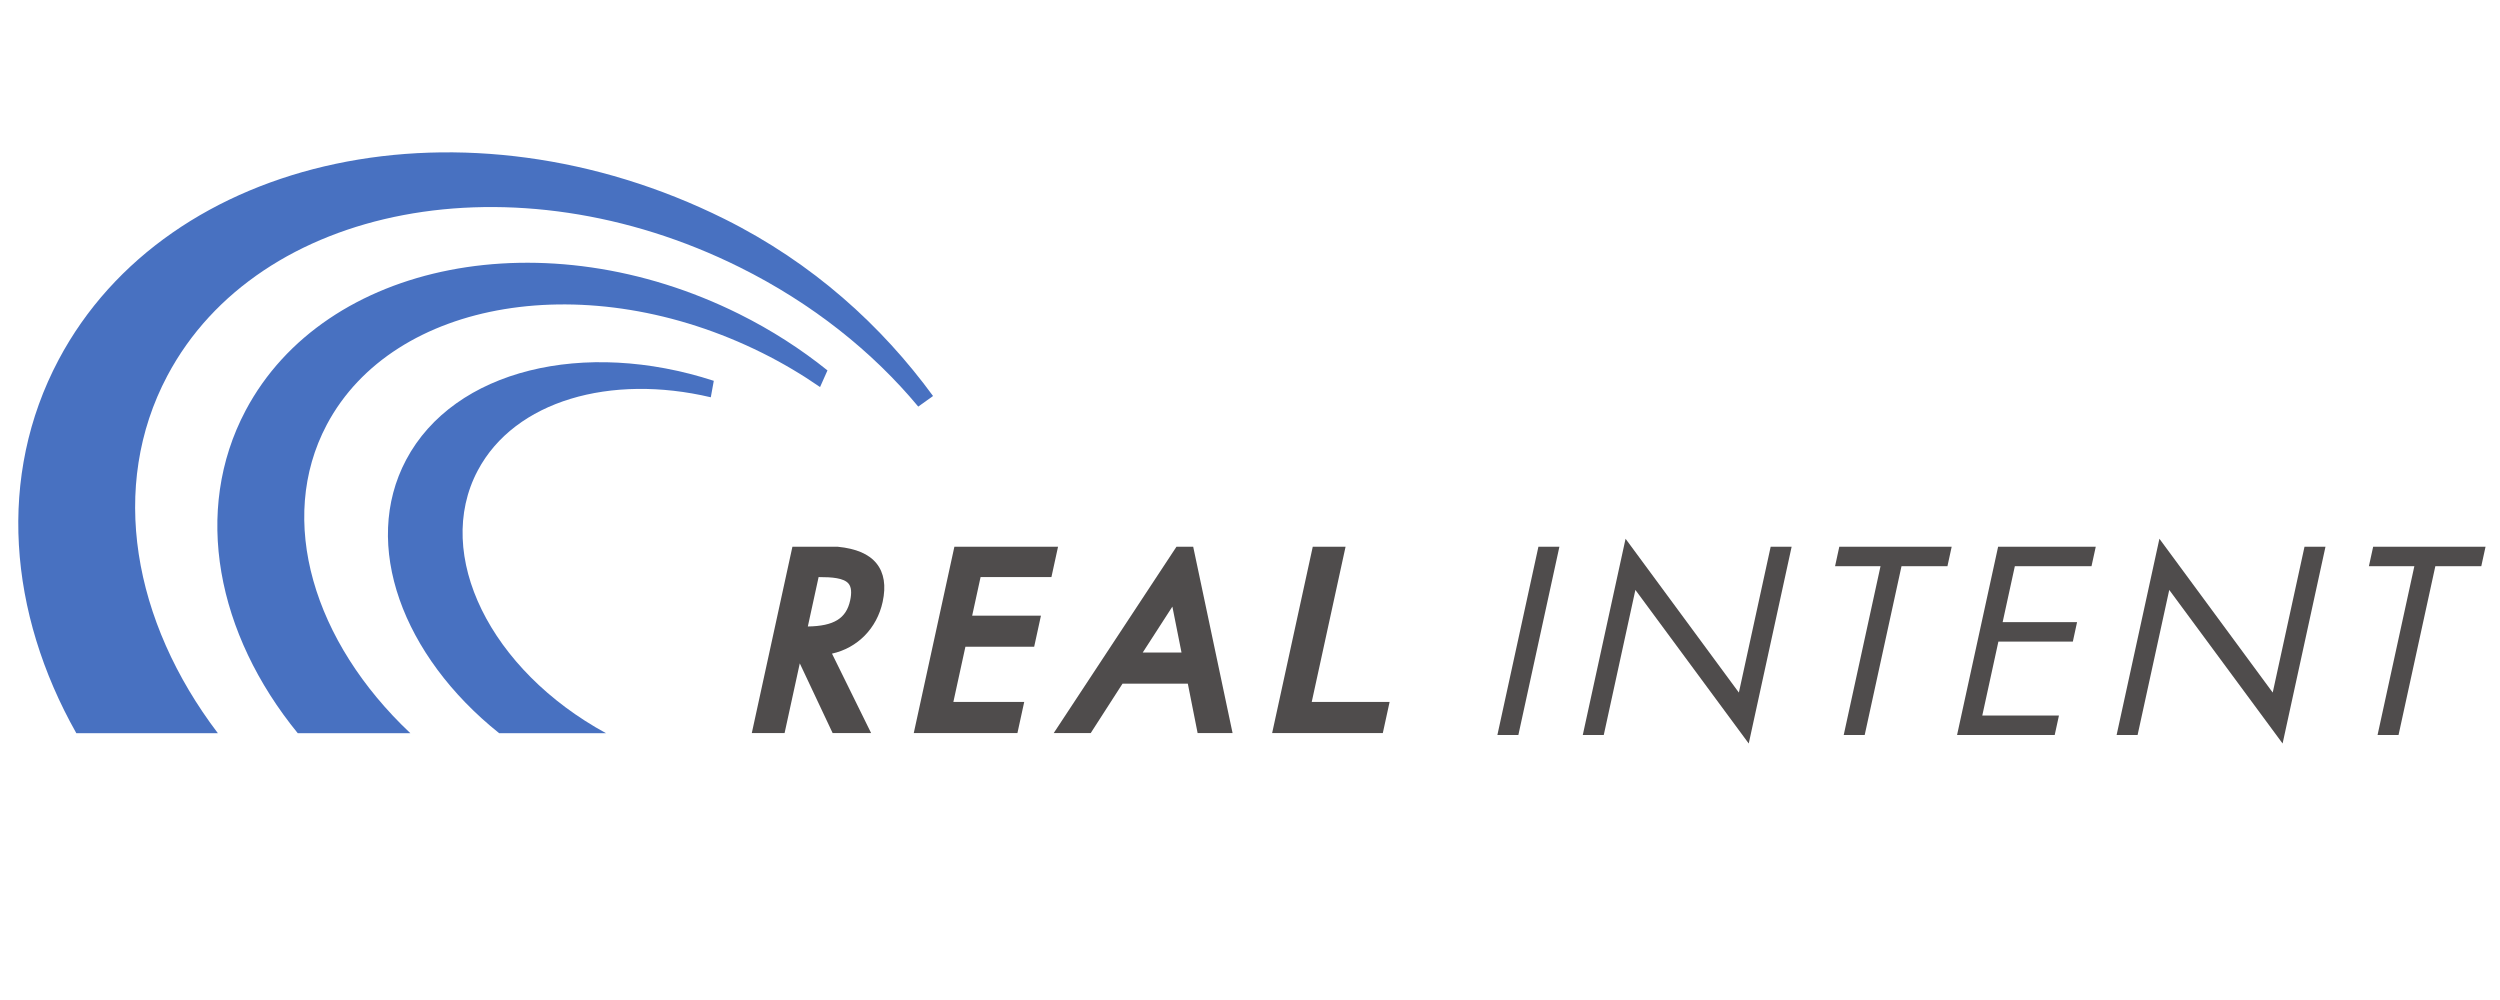 <?xml version="1.0" encoding="UTF-8" standalone="no"?>
<!-- Created with Inkscape (http://www.inkscape.org/) -->

<svg
   version="1.1"
   id="svg2"
   xml:space="preserve"
   width="200"
   height="80"
   viewBox="0 0 200 80"
   sodipodi:docname="realintent.svg"
   inkscape:version="1.1.2 (0a00cf5339, 2022-02-04)"
   xmlns:inkscape="http://www.inkscape.org/namespaces/inkscape"
   xmlns:sodipodi="http://sodipodi.sourceforge.net/DTD/sodipodi-0.dtd"
   xmlns="http://www.w3.org/2000/svg"
   xmlns:svg="http://www.w3.org/2000/svg"><defs
     id="defs6" /><sodipodi:namedview
     id="namedview4"
     pagecolor="#ffffff"
     bordercolor="#000000"
     borderopacity="0.25"
     inkscape:pageshadow="2"
     inkscape:pageopacity="0.0"
     inkscape:pagecheckerboard="0"
     showgrid="false"
     inkscape:zoom="1.8612504"
     inkscape:cx="221.6252"
     inkscape:cy="190.19472"
     inkscape:window-width="1918"
     inkscape:window-height="2110"
     inkscape:window-x="0"
     inkscape:window-y="25"
     inkscape:window-maximized="0"
     inkscape:current-layer="g8" /><g
     id="g8"
     inkscape:groupmode="layer"
     inkscape:label="ink_ext_XXXXXX"
     transform="matrix(1.333,0,0,-1.333,0,110.013)"><g
       id="g10"
       transform="matrix(0.043,0,0,0.043,1.097,37.909)"
       style="stroke-width:2.318"><path
         d="m 208.063,513.301 c 127.136,239.804 484.757,307.578 798.757,151.418 101.37,-50.406 185.7,-118.02 249.27,-194.496 l 20.64,14.773 C 1205.26,582.789 1109.24,670.586 985.473,732.172 624.977,911.461 208.953,823.414 56.27,535.512 -29.723,373.301 -13.746,182.344 80.992,14.426 H 278.52 C 160.02,170.547 126.098,358.754 208.063,513.301"
         style="fill:#4871c1;fill-opacity:1;fill-rule:nonzero;stroke:none;stroke-width:2.318"
         id="path12" /><path
         d="M 541.305,395.898 C 478.457,277.379 536.27,122.219 671.113,14.426 H 820.227 C 658.809,102.449 578.938,263.477 641.266,380.969 692.867,478.418 826.637,516.27 966.547,483.215 l 4.18,22.984 C 790.18,565.027 608.313,522.227 541.305,395.898"
         style="fill:#4871c1;fill-opacity:1;fill-rule:nonzero;stroke:none;stroke-width:2.318"
         id="path14" /><path
         d="M 317.371,464.926 C 242.887,324.516 277.23,152.668 390.012,14.426 H 547.168 C 412.266,141.551 359.945,311.684 430.574,444.977 c 93.289,175.863 365.332,220.746 607.676,100.214 28.74,-14.293 55.66,-30.339 80.79,-47.687 l 10.34,23.238 c -36.87,29.629 -78.07,56.25 -123.36,78.778 C 736.262,733.68 427.93,673.461 317.371,464.926"
         style="fill:#4871c1;fill-opacity:1;fill-rule:nonzero;stroke:none;stroke-width:2.318"
         id="path16" /><path
         d="m 2093.66,11.844 h -29.28 l 57.27,262.769 h 29.29 L 2093.66,11.844"
         style="fill:#4f4c4c;fill-opacity:1;fill-rule:nonzero;stroke:none;stroke-width:2.318"
         id="path18" /><path
         d="m 2243.28,285.777 158.15,-214.675 44.38,203.511 h 29.26 L 2415.2,0 2257,214.352 2212.85,11.844 h -29.29 l 59.72,273.933"
         style="fill:#4f4c4c;fill-opacity:1;fill-rule:nonzero;stroke:none;stroke-width:2.318"
         id="path20" /><path
         d="m 2577.04,11.844 h -29.29 l 51.37,235.605 h -63.44 l 5.91,27.164 h 156.85 l -5.91,-27.164 h -64.12 L 2577.04,11.844"
         style="fill:#4f4c4c;fill-opacity:1;fill-rule:nonzero;stroke:none;stroke-width:2.318"
         id="path22" /><path
         d="m 2763.25,274.613 h 136.28 l -5.94,-27.164 H 2786.6 l -17.03,-78.074 h 103.87 l -5.89,-27.156 H 2763.63 L 2741.15,39.012 h 107.01 l -5.92,-27.168 h -136.29 l 57.3,262.769"
         style="fill:#4f4c4c;fill-opacity:1;fill-rule:nonzero;stroke:none;stroke-width:2.318"
         id="path24" /><path
         d="m 2988.38,285.777 158.14,-214.675 44.36,203.511 h 29.27 L 3160.31,0 3002.1,214.352 2957.92,11.844 h -29.29 l 59.75,273.933"
         style="fill:#4f4c4c;fill-opacity:1;fill-rule:nonzero;stroke:none;stroke-width:2.318"
         id="path26" /><path
         d="m 3322.12,11.844 h -29.29 l 51.36,235.605 h -63.44 l 5.94,27.164 h 156.85 l -5.93,-27.164 h -64.13 L 3322.12,11.844"
         style="fill:#4f4c4c;fill-opacity:1;fill-rule:nonzero;stroke:none;stroke-width:2.318"
         id="path28" /><path
         d="m 1161.02,199.578 c -5.46,-25.086 -22.65,-35.699 -59.04,-36.25 l 15.03,68.942 h 0.68 c 17.53,0 34.67,-1.118 41.25,-9.293 3.75,-4.633 4.47,-12.532 2.08,-23.399 z m -17.28,75.035 h -63.28 L 1023.78,14.609 h 45.77 l 21.2,97.246 45.82,-97.246 h 53.71 L 1135.7,125.438 c 35.5,7.871 62.62,35.062 70.7,72.179 4.91,22.504 2.03,40.586 -8.58,53.735 -10.55,13.105 -28.43,20.726 -54.08,23.261"
         style="fill:#4f4c4c;fill-opacity:1;fill-rule:nonzero;stroke:none;stroke-width:2.318"
         id="path30" /><path
         d="m 1569.38,126.941 41.39,64.122 12.76,-64.122 z M 1616.47,274.613 1445.2,14.609 h 51.64 l 44.33,68.887 h 91.17 l 13.65,-68.887 h 48.79 l -54.95,260.004 h -23.36"
         style="fill:#4f4c4c;fill-opacity:1;fill-rule:nonzero;stroke:none;stroke-width:2.318"
         id="path32" /><path
         d="m 1441.96,232.27 9.24,42.343 H 1306.52 L 1249.84,14.609 h 144.68 l 9.47,43.418 h -98.88 l 16.8,76.993 h 95.97 l 9.47,43.441 h -95.99 l 11.73,53.809 h 98.87"
         style="fill:#4f4c4c;fill-opacity:1;fill-rule:nonzero;stroke:none;stroke-width:2.318"
         id="path34" /><path
         d="M 1852.49,274.613 H 1806.7 L 1750.02,14.609 h 154.47 l 9.47,43.418 h -108.68 l 47.21,216.586"
         style="fill:#4f4c4c;fill-opacity:1;fill-rule:nonzero;stroke:none;stroke-width:2.318"
         id="path36" /></g></g></svg>
